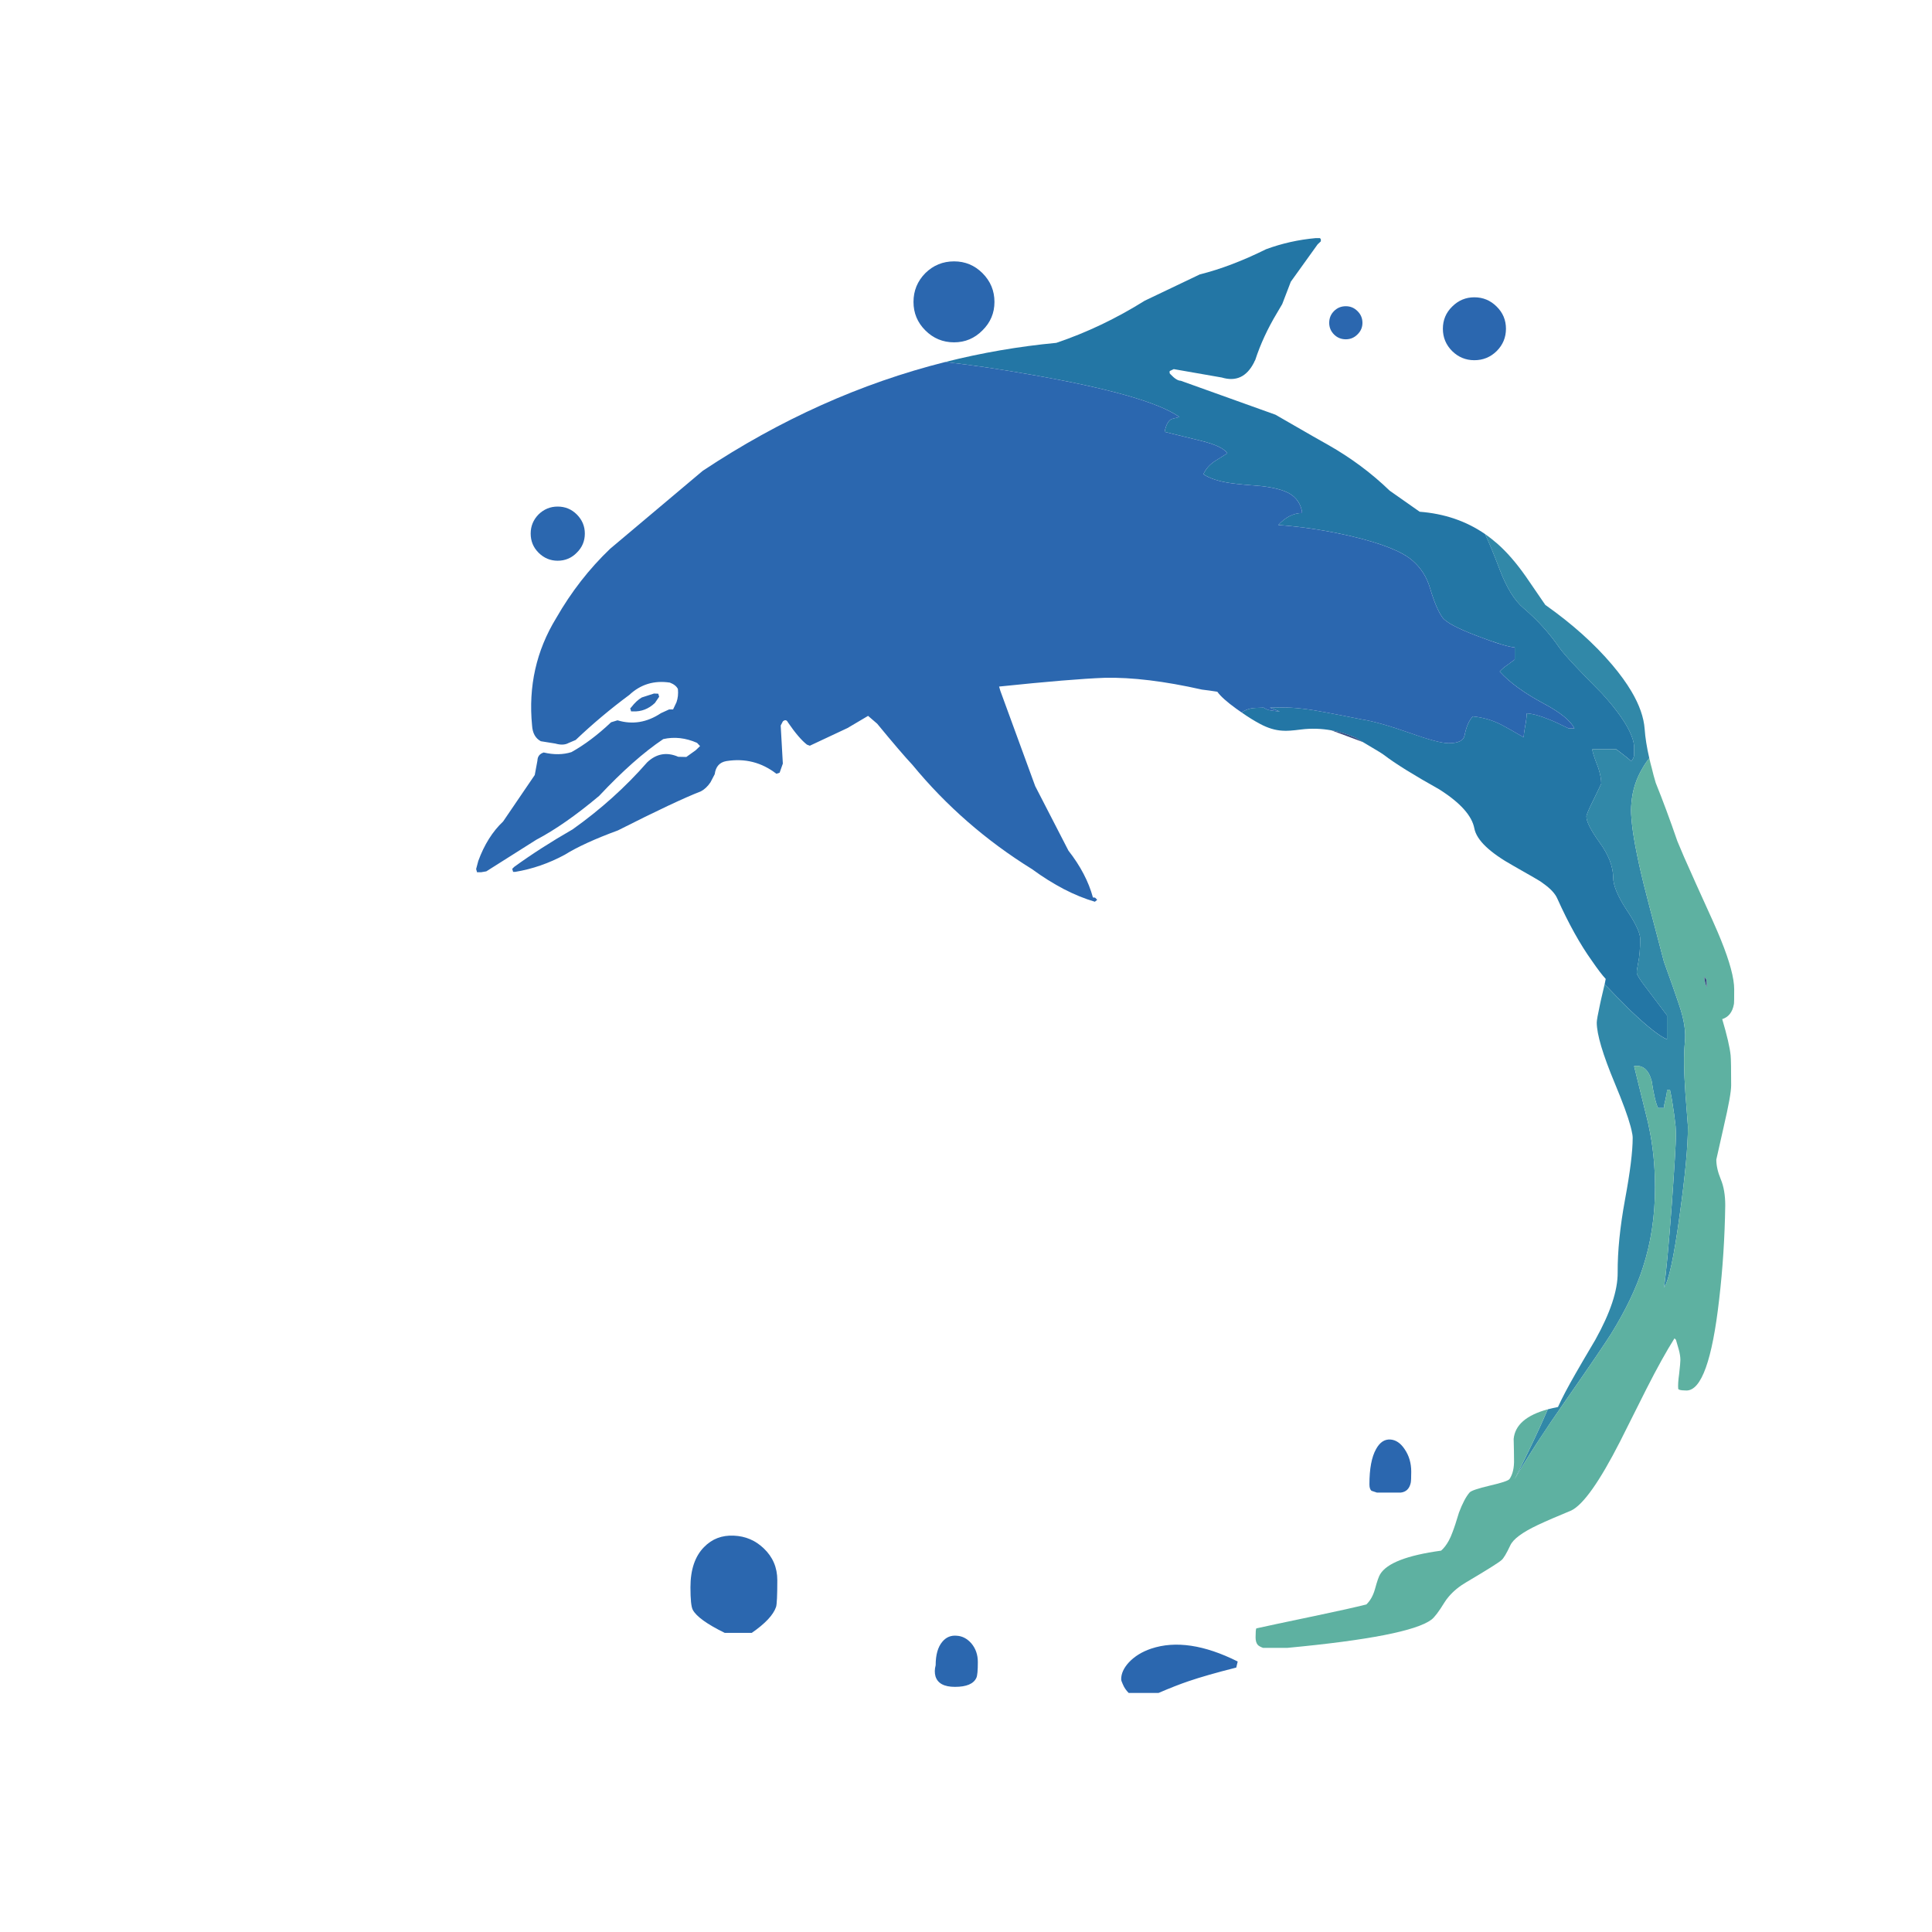 <?xml version="1.0" encoding="utf-8"?>
<!-- Generator: Adobe Illustrator 16.0.0, SVG Export Plug-In . SVG Version: 6.00 Build 0)  -->
<!DOCTYPE svg PUBLIC "-//W3C//DTD SVG 1.1//EN" "http://www.w3.org/Graphics/SVG/1.1/DTD/svg11.dtd">
<svg version="1.1" id="Layer_1" xmlns="http://www.w3.org/2000/svg" xmlns:xlink="http://www.w3.org/1999/xlink" x="0px" y="0px"
	 width="300px" height="300px" viewBox="0 0 300 300" enable-background="new 0 0 300 300" xml:space="preserve">
<g>
	<path fill-rule="evenodd" clip-rule="evenodd" fill="#2376A5" d="M211.644,115.238c-0.704-0.444-1.147-0.694-1.333-0.749
		c-1.184-0.537-2.378-0.897-3.579-1.083c-1.555-0.277-3.101-0.324-4.635-0.139c-1.388,0.185-2.368,0.25-2.941,0.194
		c-1.129-0.056-2.294-0.407-3.497-1.055c-0.906-0.48-1.859-1.073-2.859-1.776c0.389-0.278,0.852-0.481,1.388-0.611
		c0.315-0.074,0.99-0.12,2.026-0.139c0.37,0.241,0.703,0.379,0.999,0.417c0.314,0.055,0.823,0.12,1.526,0.194
		c-0.222-0.093-0.453-0.186-0.693-0.278c-0.277-0.129-0.564-0.24-0.86-0.333c0.573-0.018,1.23-0.028,1.971-0.028
		c1.831,0,4.042,0.25,6.633,0.75c1.405,0.259,3.303,0.629,5.688,1.11c1.721,0.259,4.236,0.972,7.548,2.137
		c2.905,1.037,4.876,1.555,5.912,1.555c1.48,0,2.304-0.389,2.47-1.166c0.278-1.406,0.712-2.405,1.305-2.997
		c1.628,0.167,3.126,0.611,4.495,1.332c0.777,0.407,1.906,1.045,3.386,1.915c0-0.259,0.074-0.814,0.223-1.665
		c0.166-0.851,0.249-1.536,0.249-2.054c0.926,0.056,2.082,0.37,3.47,0.943c0.684,0.259,1.692,0.722,3.024,1.388h0.916
		c-0.61-1.203-2.201-2.489-4.773-3.858c-3.034-1.628-5.311-3.284-6.827-4.968c0.333-0.37,0.722-0.703,1.166-0.999
		c0.759-0.555,1.147-0.842,1.166-0.86v-1.887c-0.981-0.074-2.896-0.657-5.745-1.749c-3.09-1.166-4.912-2.127-5.467-2.886
		c-0.667-0.925-1.313-2.452-1.942-4.579c-0.5-1.702-1.397-3.118-2.692-4.246c-1.592-1.406-4.728-2.664-9.408-3.774
		c-3.849-0.907-7.669-1.499-11.462-1.776c1.147-1.239,2.388-1.859,3.719-1.859c-0.203-1.406-0.896-2.433-2.081-3.081
		c-0.925-0.5-2.304-0.86-4.135-1.083c-2.164-0.167-3.783-0.323-4.856-0.472c-1.851-0.259-3.275-0.722-4.274-1.387
		c0.37-0.833,0.99-1.526,1.859-2.082c1.185-0.74,1.805-1.129,1.859-1.166c-0.48-0.74-1.841-1.387-4.08-1.942
		c-3.736-0.906-5.623-1.369-5.661-1.388c0.204-1.036,0.546-1.693,1.027-1.97c0.019-0.019,0.444-0.129,1.276-0.333
		c-3.163-2.257-10.897-4.459-23.2-6.605c-4.606-0.814-8.991-1.461-13.155-1.943c5.643-1.424,11.387-2.414,17.234-2.969
		c4.718-1.591,9.297-3.774,13.737-6.55l8.548-4.079c3.201-0.796,6.632-2.1,10.296-3.913c2.461-0.907,5.023-1.48,7.688-1.721h0.666
		l0.139,0.167v0.333l-0.5,0.472l-4.163,5.8l-1.331,3.469l-0.833,1.415c-1.442,2.405-2.563,4.829-3.357,7.271
		c-0.074,0.111-0.139,0.241-0.194,0.389c-1.129,2.22-2.794,2.997-4.996,2.331l-7.466-1.304l-0.638,0.305v0.333l0.139,0.167
		c0.629,0.666,1.156,0.999,1.582,0.999l14.709,5.273c5.031,2.905,7.761,4.468,8.187,4.69c3.552,2.017,6.734,4.385,9.547,7.104
		l4.662,3.275c3.848,0.296,7.233,1.452,10.157,3.469c0.685,1.48,1.443,3.321,2.275,5.522c1.073,2.831,2.313,4.829,3.719,5.995
		c2.146,1.832,3.997,3.876,5.551,6.133c0.722,1.036,2.933,3.414,6.633,7.132c2.35,2.59,3.867,4.764,4.552,6.521
		c0.277,0.685,0.416,1.305,0.416,1.86c0,0.666-0.01,1.101-0.028,1.304c-0.073,0.296-0.203,0.545-0.388,0.749
		c-0.02,0.019-0.037,0.037-0.057,0.056c-0.24-0.259-0.693-0.638-1.36-1.138l-0.942-0.722h-3.719c0,0.296,0.23,1.055,0.693,2.276
		c0.093,0.222,0.177,0.444,0.251,0.666c0.295,0.943,0.443,1.739,0.443,2.386c0,0.037-0.38,0.833-1.139,2.387
		c-0.776,1.554-1.165,2.461-1.165,2.72c0,0.795,0.685,2.146,2.054,4.051c1.388,1.906,2.091,3.719,2.109,5.44
		c0,1.22,0.693,2.895,2.081,5.022c0.277,0.408,0.527,0.796,0.75,1.167c0.906,1.498,1.359,2.608,1.359,3.33
		c0,1.499-0.111,2.775-0.333,3.83c-0.167,0.814-0.231,1.313-0.194,1.498c0.074,0.315,0.436,0.907,1.082,1.776
		c0.962,1.276,1.74,2.303,2.331,3.08c0.667,0.889,1.092,1.453,1.277,1.693v3.719c-1.147-0.481-2.988-1.924-5.522-4.33
		c-0.353-0.332-0.713-0.693-1.083-1.082c-0.832-0.813-1.711-1.711-2.636-2.691c-0.167-0.147-0.314-0.296-0.444-0.444
		c0.056-0.277,0.111-0.556,0.166-0.832c-0.536-0.573-1.248-1.509-2.137-2.803c-1.832-2.553-3.627-5.782-5.384-9.686
		c-0.333-0.759-1.046-1.527-2.137-2.303c-0.167-0.112-0.333-0.232-0.499-0.361c-0.445-0.278-1.435-0.851-2.97-1.721
		c-0.353-0.203-0.741-0.425-1.166-0.666c-3.719-2.072-5.754-4.015-6.105-5.828c-0.37-1.98-2.192-4.006-5.468-6.078
		c-3.995-2.238-6.836-4.005-8.52-5.3c-0.259-0.204-1.035-0.685-2.331-1.443C212.244,115.599,211.921,115.405,211.644,115.238z"/>
	<path fill-rule="evenodd" clip-rule="evenodd" fill="#3188A8" d="M256.102,117.735c-0.406,0.5-0.759,1.018-1.055,1.555
		c-0.98,1.627-1.554,3.422-1.72,5.383c-0.037,0.389-0.057,0.777-0.057,1.166c0,0.351,0.02,0.75,0.057,1.193
		c0.166,2.331,0.804,5.764,1.914,10.296c0.111,0.5,1.156,4.505,3.137,12.017c1.018,2.812,1.757,4.913,2.22,6.3
		c0.037,0.11,0.074,0.222,0.111,0.332c0.796,2.295,1.101,4.255,0.915,5.883c-0.185,1.889-0.156,4.524,0.084,7.91
		c0.222,2.775,0.352,4.478,0.389,5.107c0,0.091,0,0.156,0,0.193c0,2.96-0.426,7.493-1.277,13.599
		c-0.888,6.531-1.702,10.287-2.441,11.267c0.332-2.146,0.739-6.476,1.221-12.987c0.426-5.977,0.639-9.547,0.639-10.713
		c0-0.332-0.02-0.786-0.056-1.358c-0.056-0.519-0.13-1.14-0.223-1.86c-0.222-1.609-0.435-2.858-0.638-3.746h-0.472
		c0,0.314-0.074,0.776-0.223,1.388c-0.166,0.629-0.249,1.091-0.249,1.388h-0.916c-0.334-0.666-0.666-2.072-0.999-4.219
		c-0.48-1.739-1.388-2.498-2.72-2.276c0.999,4.052,1.721,6.985,2.165,8.798c0.036,0.167,0.074,0.342,0.11,0.528
		c0.647,2.978,0.972,6.15,0.972,9.518c0,4.44-0.63,8.585-1.888,12.434c-1.036,3.219-2.683,6.65-4.939,10.295
		c-1.018,1.611-3.349,5.033-6.994,10.27c-3.274,4.68-5.93,8.769-7.964,12.267c2.054-4.034,3.765-7.643,5.134-10.824
		c0.499-0.129,1.026-0.25,1.581-0.36c0.63-1.388,1.546-3.127,2.748-5.218c0.666-1.165,1.683-2.905,3.053-5.218
		c2.331-4.181,3.487-7.659,3.469-10.434c-0.019-3.313,0.361-7.087,1.138-11.323c0.796-4.273,1.194-7.474,1.194-9.603
		c0-0.296-0.065-0.713-0.194-1.248c-0.037-0.167-0.084-0.352-0.14-0.555c-0.406-1.518-1.221-3.738-2.441-6.661
		c-1.869-4.478-2.804-7.623-2.804-9.436c0-0.334,0.167-1.268,0.5-2.804c0.055-0.277,0.12-0.573,0.194-0.888
		c0.185-0.759,0.36-1.508,0.527-2.248c0.13,0.148,0.277,0.297,0.444,0.444c0.925,0.98,1.804,1.878,2.636,2.691
		c0.37,0.389,0.73,0.75,1.083,1.082c2.534,2.406,4.375,3.849,5.522,4.33v-3.719c-0.186-0.24-0.61-0.805-1.277-1.693
		c-0.591-0.777-1.369-1.804-2.331-3.08c-0.646-0.869-1.008-1.461-1.082-1.776c-0.037-0.185,0.027-0.684,0.194-1.498
		c0.222-1.055,0.333-2.331,0.333-3.83c0-0.722-0.453-1.832-1.359-3.33c-0.223-0.371-0.473-0.759-0.75-1.167
		c-1.388-2.127-2.081-3.802-2.081-5.022c-0.019-1.721-0.722-3.534-2.109-5.44c-1.369-1.904-2.054-3.256-2.054-4.051
		c0-0.259,0.389-1.167,1.165-2.72c0.759-1.554,1.139-2.35,1.139-2.387c0-0.647-0.148-1.443-0.443-2.386
		c-0.074-0.222-0.158-0.444-0.251-0.666c-0.463-1.221-0.693-1.98-0.693-2.276h3.719l0.942,0.722c0.667,0.5,1.12,0.878,1.36,1.138
		c0.02-0.019,0.037-0.037,0.057-0.056c0.185-0.204,0.314-0.453,0.388-0.749c0.019-0.204,0.028-0.639,0.028-1.304
		c0-0.555-0.139-1.175-0.416-1.86c-0.685-1.757-2.202-3.932-4.552-6.521c-3.7-3.719-5.911-6.096-6.633-7.132
		c-1.554-2.257-3.404-4.302-5.551-6.133c-1.405-1.166-2.646-3.164-3.719-5.995c-0.832-2.201-1.591-4.042-2.275-5.522
		c0.647,0.444,1.276,0.934,1.887,1.471c1.48,1.295,2.961,2.997,4.44,5.106c0.777,1.128,1.786,2.599,3.024,4.412
		c4.164,2.942,7.623,6.041,10.38,9.297c1.222,1.443,2.221,2.822,2.998,4.135c1.239,2.091,1.923,4.042,2.053,5.855
		C255.473,114.544,255.714,116.052,256.102,117.735z"/>
	<path fill-rule="evenodd" clip-rule="evenodd" fill="#5EB1A1" d="M240.339,218.836c-1.369,3.182-3.08,6.79-5.134,10.824
		c2.034-3.498,4.689-7.587,7.964-12.267c3.646-5.236,5.977-8.658,6.994-10.27c2.257-3.645,3.903-7.076,4.939-10.295
		c1.258-3.849,1.888-7.993,1.888-12.434c0-3.367-0.324-6.54-0.972-9.518c-0.036-0.187-0.074-0.361-0.11-0.528
		c-0.444-1.813-1.166-4.746-2.165-8.798c1.332-0.222,2.239,0.537,2.72,2.276c0.333,2.146,0.665,3.553,0.999,4.219h0.916
		c0-0.297,0.083-0.759,0.249-1.388c0.148-0.611,0.223-1.073,0.223-1.388h0.472c0.203,0.888,0.416,2.137,0.638,3.746
		c0.093,0.721,0.167,1.342,0.223,1.86c0.036,0.572,0.056,1.026,0.056,1.358c0,1.166-0.213,4.736-0.639,10.713
		c-0.481,6.512-0.889,10.841-1.221,12.987c0.739-0.979,1.554-4.735,2.441-11.267c0.852-6.105,1.277-10.639,1.277-13.599
		c0-0.037,0-0.103,0-0.193c-0.037-0.63-0.167-2.332-0.389-5.107c-0.24-3.386-0.269-6.021-0.084-7.91
		c0.186-1.628-0.119-3.588-0.915-5.883c-0.037-0.11-0.074-0.222-0.111-0.332c-0.463-1.388-1.202-3.488-2.22-6.3
		c-1.98-7.511-3.025-11.517-3.137-12.017c-1.11-4.533-1.748-7.965-1.914-10.296c-0.037-0.443-0.057-0.842-0.057-1.193
		c0-0.389,0.02-0.777,0.057-1.166c0.166-1.961,0.739-3.756,1.72-5.383c0.296-0.537,0.648-1.055,1.055-1.555
		c0.11,0.5,0.24,1.018,0.389,1.555c0.167,0.721,0.37,1.48,0.611,2.276c1.091,2.701,2.211,5.717,3.356,9.047
		c0.667,1.628,1.407,3.331,2.221,5.106c0.223,0.518,0.444,1.017,0.666,1.5c2.128,4.644,3.423,7.557,3.886,8.741
		c1.369,3.386,2.054,5.939,2.054,7.66c0,1.388-0.009,2.118-0.028,2.192c0,0.056-0.01,0.111-0.027,0.166
		c-0.222,1.203-0.824,1.962-1.804,2.276c0.739,2.497,1.175,4.365,1.305,5.605c0.056,0.556,0.083,2.109,0.083,4.662
		c0,0.999-0.38,3.117-1.138,6.356c0,0.036-0.01,0.083-0.028,0.138c-0.759,3.33-1.138,5.014-1.138,5.051
		c0,0.926,0.231,1.943,0.693,3.053c0.463,1.109,0.694,2.461,0.694,4.052c-0.074,4.996-0.389,9.861-0.943,14.598
		c-1.073,9.436-2.767,14.154-5.079,14.154c-0.48,0-0.842-0.038-1.082-0.111l-0.194-0.111c-0.055-0.536-0.01-1.322,0.139-2.359
		c0.13-1.146,0.193-1.868,0.193-2.164c0-0.463-0.083-0.999-0.249-1.609l-0.443-1.527l-0.223-0.221
		c-1.239,1.96-2.692,4.578-4.357,7.853c-1.868,3.72-3.237,6.448-4.106,8.188c-3.164,6.198-5.681,9.759-7.549,10.685
		c-2.201,0.906-3.95,1.664-5.245,2.275c-2.387,1.129-3.802,2.184-4.246,3.163c-0.592,1.259-1.046,2.018-1.36,2.276
		c-0.462,0.407-2.274,1.545-5.438,3.413c-1.111,0.648-2.027,1.397-2.748,2.248c-0.259,0.296-0.49,0.61-0.693,0.944
		c-0.852,1.388-1.518,2.266-1.999,2.636c-2.313,1.739-9.778,3.201-22.396,4.386h-3.747c-0.406-0.148-0.685-0.306-0.832-0.473
		c-0.222-0.259-0.333-0.647-0.333-1.166c0-0.776,0.037-1.239,0.111-1.388c1.054-0.24,4.273-0.925,9.657-2.053
		c3.183-0.666,5.661-1.221,7.438-1.666c0.61-0.591,1.056-1.387,1.333-2.386c0.332-1.221,0.602-1.989,0.805-2.304
		c1.036-1.721,4.19-2.942,9.463-3.663c0.444-0.389,0.842-0.907,1.193-1.554c0.204-0.371,0.389-0.787,0.555-1.249
		c0.278-0.704,0.621-1.739,1.027-3.108c0.536-1.425,1.082-2.461,1.637-3.108c0.223-0.277,1.277-0.638,3.164-1.082
		c1.851-0.426,2.868-0.768,3.053-1.026c0.5-0.741,0.731-1.759,0.694-3.054c0-0.685-0.019-1.738-0.056-3.163
		C235.242,221.278,237.008,219.743,240.339,218.836z M264.649,151.76c0.037,0.537,0.166,1.064,0.389,1.582
		c-0.019-0.407-0.037-0.805-0.056-1.193c-0.185-0.26-0.296-0.426-0.333-0.5V151.76z"/>
	<path fill-rule="evenodd" clip-rule="evenodd" fill="#364B81" d="M206.731,113.406c1.201,0.185,2.396,0.546,3.579,1.083
		c0.186,0.055,0.629,0.305,1.333,0.749C210.09,114.646,208.451,114.036,206.731,113.406z M264.649,151.76v-0.111
		c0.037,0.074,0.148,0.24,0.333,0.5c0.019,0.389,0.037,0.786,0.056,1.193C264.815,152.824,264.687,152.297,264.649,151.76z"/>
	<path fill-rule="evenodd" clip-rule="evenodd" fill="#2B67AF" d="M146.787,56.209c4.164,0.481,8.548,1.128,13.155,1.943
		c12.303,2.146,20.037,4.348,23.2,6.605c-0.832,0.204-1.258,0.314-1.276,0.333c-0.481,0.277-0.823,0.934-1.027,1.97
		c0.038,0.019,1.925,0.481,5.661,1.388c2.239,0.555,3.6,1.203,4.08,1.942c-0.055,0.037-0.675,0.426-1.859,1.166
		c-0.869,0.555-1.489,1.249-1.859,2.082c0.999,0.666,2.424,1.128,4.274,1.387c1.073,0.148,2.692,0.305,4.856,0.472
		c1.831,0.222,3.21,0.583,4.135,1.083c1.185,0.647,1.878,1.674,2.081,3.081c-1.331,0-2.571,0.62-3.719,1.859
		c3.793,0.278,7.613,0.87,11.462,1.776c4.681,1.11,7.816,2.369,9.408,3.774c1.295,1.128,2.192,2.544,2.692,4.246
		c0.629,2.127,1.275,3.654,1.942,4.579c0.555,0.758,2.377,1.72,5.467,2.886c2.85,1.092,4.764,1.674,5.745,1.749v1.887
		c-0.019,0.019-0.407,0.305-1.166,0.86c-0.444,0.296-0.833,0.629-1.166,0.999c1.517,1.684,3.793,3.34,6.827,4.968
		c2.572,1.369,4.163,2.655,4.773,3.858h-0.916c-1.332-0.667-2.341-1.129-3.024-1.388c-1.388-0.574-2.544-0.888-3.47-0.943
		c0,0.518-0.083,1.203-0.249,2.054c-0.148,0.851-0.223,1.406-0.223,1.665c-1.479-0.87-2.608-1.508-3.386-1.915
		c-1.369-0.721-2.867-1.166-4.495-1.332c-0.593,0.592-1.026,1.591-1.305,2.997c-0.166,0.777-0.989,1.166-2.47,1.166
		c-1.036,0-3.007-0.518-5.912-1.555c-3.312-1.165-5.827-1.877-7.548-2.137c-2.386-0.48-4.283-0.851-5.688-1.11
		c-2.591-0.5-4.802-0.75-6.633-0.75c-0.74,0-1.397,0.01-1.971,0.028c0.296,0.093,0.583,0.204,0.86,0.333
		c0.24,0.092,0.472,0.185,0.693,0.278c-0.703-0.074-1.212-0.139-1.526-0.194c-0.296-0.037-0.629-0.176-0.999-0.417
		c-1.036,0.019-1.711,0.065-2.026,0.139c-0.536,0.129-0.999,0.333-1.388,0.611c-0.276-0.186-0.555-0.379-0.832-0.583
		c-1.461-1.055-2.441-1.933-2.941-2.636c-0.796-0.129-1.591-0.241-2.387-0.333c-5.828-1.313-10.86-1.924-15.097-1.832
		c-3.479,0.13-8.945,0.583-16.401,1.36c0.055,0.222,0.12,0.443,0.194,0.666l5.411,14.792l5.162,10.019
		c1.868,2.387,3.136,4.811,3.802,7.271l0.333,0.027l0.333,0.333l-0.361,0.306c-3.163-0.926-6.41-2.609-9.741-5.051
		c-7.141-4.422-13.339-9.825-18.593-16.207c-1.147-1.221-2.969-3.349-5.467-6.383c-0.481-0.425-0.953-0.833-1.415-1.221
		l-3.192,1.887l-5.856,2.748l-0.443-0.167c-0.833-0.647-1.813-1.794-2.942-3.441c-0.204-0.407-0.472-0.462-0.805-0.167l-0.333,0.639
		l0.333,5.911l-0.5,1.415l-0.5,0.167c-2.294-1.776-4.884-2.433-7.77-1.97c-1.055,0.185-1.656,0.86-1.804,2.026l-0.666,1.276
		c-0.426,0.629-0.916,1.091-1.471,1.388c-2.572,1-6.874,3.025-12.905,6.077c-3.534,1.296-6.281,2.554-8.243,3.774
		c-2.461,1.333-5.032,2.221-7.715,2.665h-0.306l-0.139-0.472l0.306-0.306c2.701-1.96,5.726-3.904,9.075-5.828
		c4.347-3.09,8.205-6.558,11.572-10.407c1.425-1.351,3.035-1.637,4.829-0.86l1.249,0.028l1.471-1.055l0.666-0.638l-0.472-0.5
		c-1.776-0.777-3.524-0.972-5.245-0.583c-3.034,2.035-6.355,4.977-9.963,8.825c-3.571,2.998-6.818,5.264-9.741,6.799l-7.771,4.913
		l-0.805,0.138h-0.638l-0.139-0.5l0.333-1.249c0.926-2.534,2.211-4.579,3.858-6.133l4.912-7.216l0.417-2.248
		c0.018-0.629,0.342-1.045,0.971-1.249c1.573,0.37,3.006,0.352,4.302-0.055c2.035-1.128,4.088-2.674,6.161-4.635l0.999-0.305
		c2.332,0.703,4.579,0.333,6.744-1.11l1.277-0.583h0.61l0.527-1.11c0.222-0.629,0.296-1.313,0.222-2.053
		c-0.204-0.426-0.62-0.759-1.249-1c-2.442-0.37-4.542,0.269-6.3,1.915c-2.923,2.165-5.698,4.496-8.326,6.994l-1.11,0.471
		c-0.537,0.296-1.221,0.324-2.054,0.084l-2.248-0.361c-0.833-0.444-1.286-1.258-1.359-2.442c-0.592-6.069,0.656-11.628,3.746-16.679
		c2.331-4.07,5.125-7.66,8.381-10.768l14.375-12.1C121.135,65.137,133.688,59.502,146.787,56.209z M206.398,50.132
		c0-0.722,0.249-1.332,0.749-1.832c0.499-0.5,1.11-0.749,1.832-0.749c0.702,0,1.304,0.249,1.803,0.749
		c0.519,0.5,0.778,1.11,0.778,1.832c0,0.703-0.26,1.304-0.778,1.804c-0.499,0.5-1.101,0.75-1.803,0.75
		c-0.722,0-1.333-0.25-1.832-0.75C206.647,51.436,206.398,50.835,206.398,50.132z M233.845,51.048c0,1.351-0.481,2.507-1.443,3.469
		c-0.962,0.944-2.118,1.416-3.469,1.416c-1.333,0-2.479-0.472-3.441-1.416c-0.962-0.962-1.443-2.118-1.443-3.469
		s0.481-2.498,1.443-3.441c0.963-0.962,2.108-1.443,3.441-1.443c1.351,0,2.507,0.481,3.469,1.443
		C233.363,48.55,233.845,49.697,233.845,51.048z M154.419,46.885c0,1.721-0.62,3.192-1.859,4.413c-1.222,1.24-2.692,1.86-4.413,1.86
		c-1.739,0-3.229-0.62-4.468-1.86c-1.221-1.221-1.832-2.692-1.832-4.413c0-1.739,0.611-3.228,1.832-4.468
		c1.24-1.221,2.729-1.832,4.468-1.832c1.72,0,3.191,0.611,4.413,1.832C153.799,43.657,154.419,45.146,154.419,46.885z
		 M89.563,79.882c0.833,0.833,1.249,1.822,1.249,2.969c0,1.166-0.416,2.156-1.249,2.969c-0.814,0.833-1.804,1.249-2.97,1.249
		c-1.147,0-2.137-0.417-2.969-1.249c-0.814-0.813-1.221-1.804-1.221-2.969c0-1.147,0.407-2.137,1.221-2.969
		c0.833-0.814,1.822-1.222,2.969-1.222C87.758,78.661,88.749,79.068,89.563,79.882z M219.054,230.271
		c-0.204,0.905-0.723,1.405-1.556,1.498h-3.69l-0.832-0.277c-0.223-0.167-0.333-0.499-0.333-0.999c0-2.424,0.342-4.247,1.026-5.467
		c0.573-1.055,1.313-1.555,2.221-1.499c0.851,0.056,1.591,0.555,2.22,1.499c0.685,0.999,1.026,2.164,1.026,3.496
		C219.136,229.465,219.108,230.048,219.054,230.271z M151.615,260.52c-0.425,0.943-1.535,1.415-3.33,1.415
		c-1.683,0-2.691-0.545-3.024-1.637c-0.148-0.537-0.139-1.11,0.028-1.722c0-1.608,0.342-2.82,1.026-3.635
		c0.592-0.722,1.351-1.036,2.276-0.943c0.851,0.056,1.601,0.453,2.248,1.193c0.666,0.796,0.999,1.757,0.999,2.886
		C151.838,259.391,151.764,260.205,151.615,260.52z M191.967,258.938c-3.09,0.778-5.578,1.49-7.465,2.137
		c-1.259,0.427-2.794,1.027-4.606,1.804h-4.635c-0.407-0.406-0.713-0.859-0.916-1.359c-0.167-0.352-0.25-0.61-0.25-0.776
		c0-0.87,0.397-1.739,1.193-2.609c0.888-0.944,2.045-1.656,3.469-2.137c3.774-1.258,8.252-0.593,13.432,1.998L191.967,258.938z
		 M118.591,240.427c1.406,1.333,2.109,2.979,2.109,4.94c0,2.368-0.065,3.756-0.195,4.162c-0.425,1.24-1.684,2.581-3.774,4.025h-4.19
		c-2.756-1.352-4.413-2.545-4.968-3.581c-0.24-0.444-0.36-1.609-0.36-3.496c0-2.738,0.703-4.82,2.109-6.244
		c1.24-1.277,2.784-1.869,4.634-1.776C115.751,238.531,117.295,239.188,118.591,240.427z M102.356,108.189l-0.666,0.972
		c-0.98,0.925-2.109,1.359-3.386,1.304h-0.306l-0.139-0.472l0.139-0.139c0.555-0.722,1.11-1.239,1.665-1.554l1.888-0.61l0.666,0.028
		L102.356,108.189z"/>
</g>
</svg>
